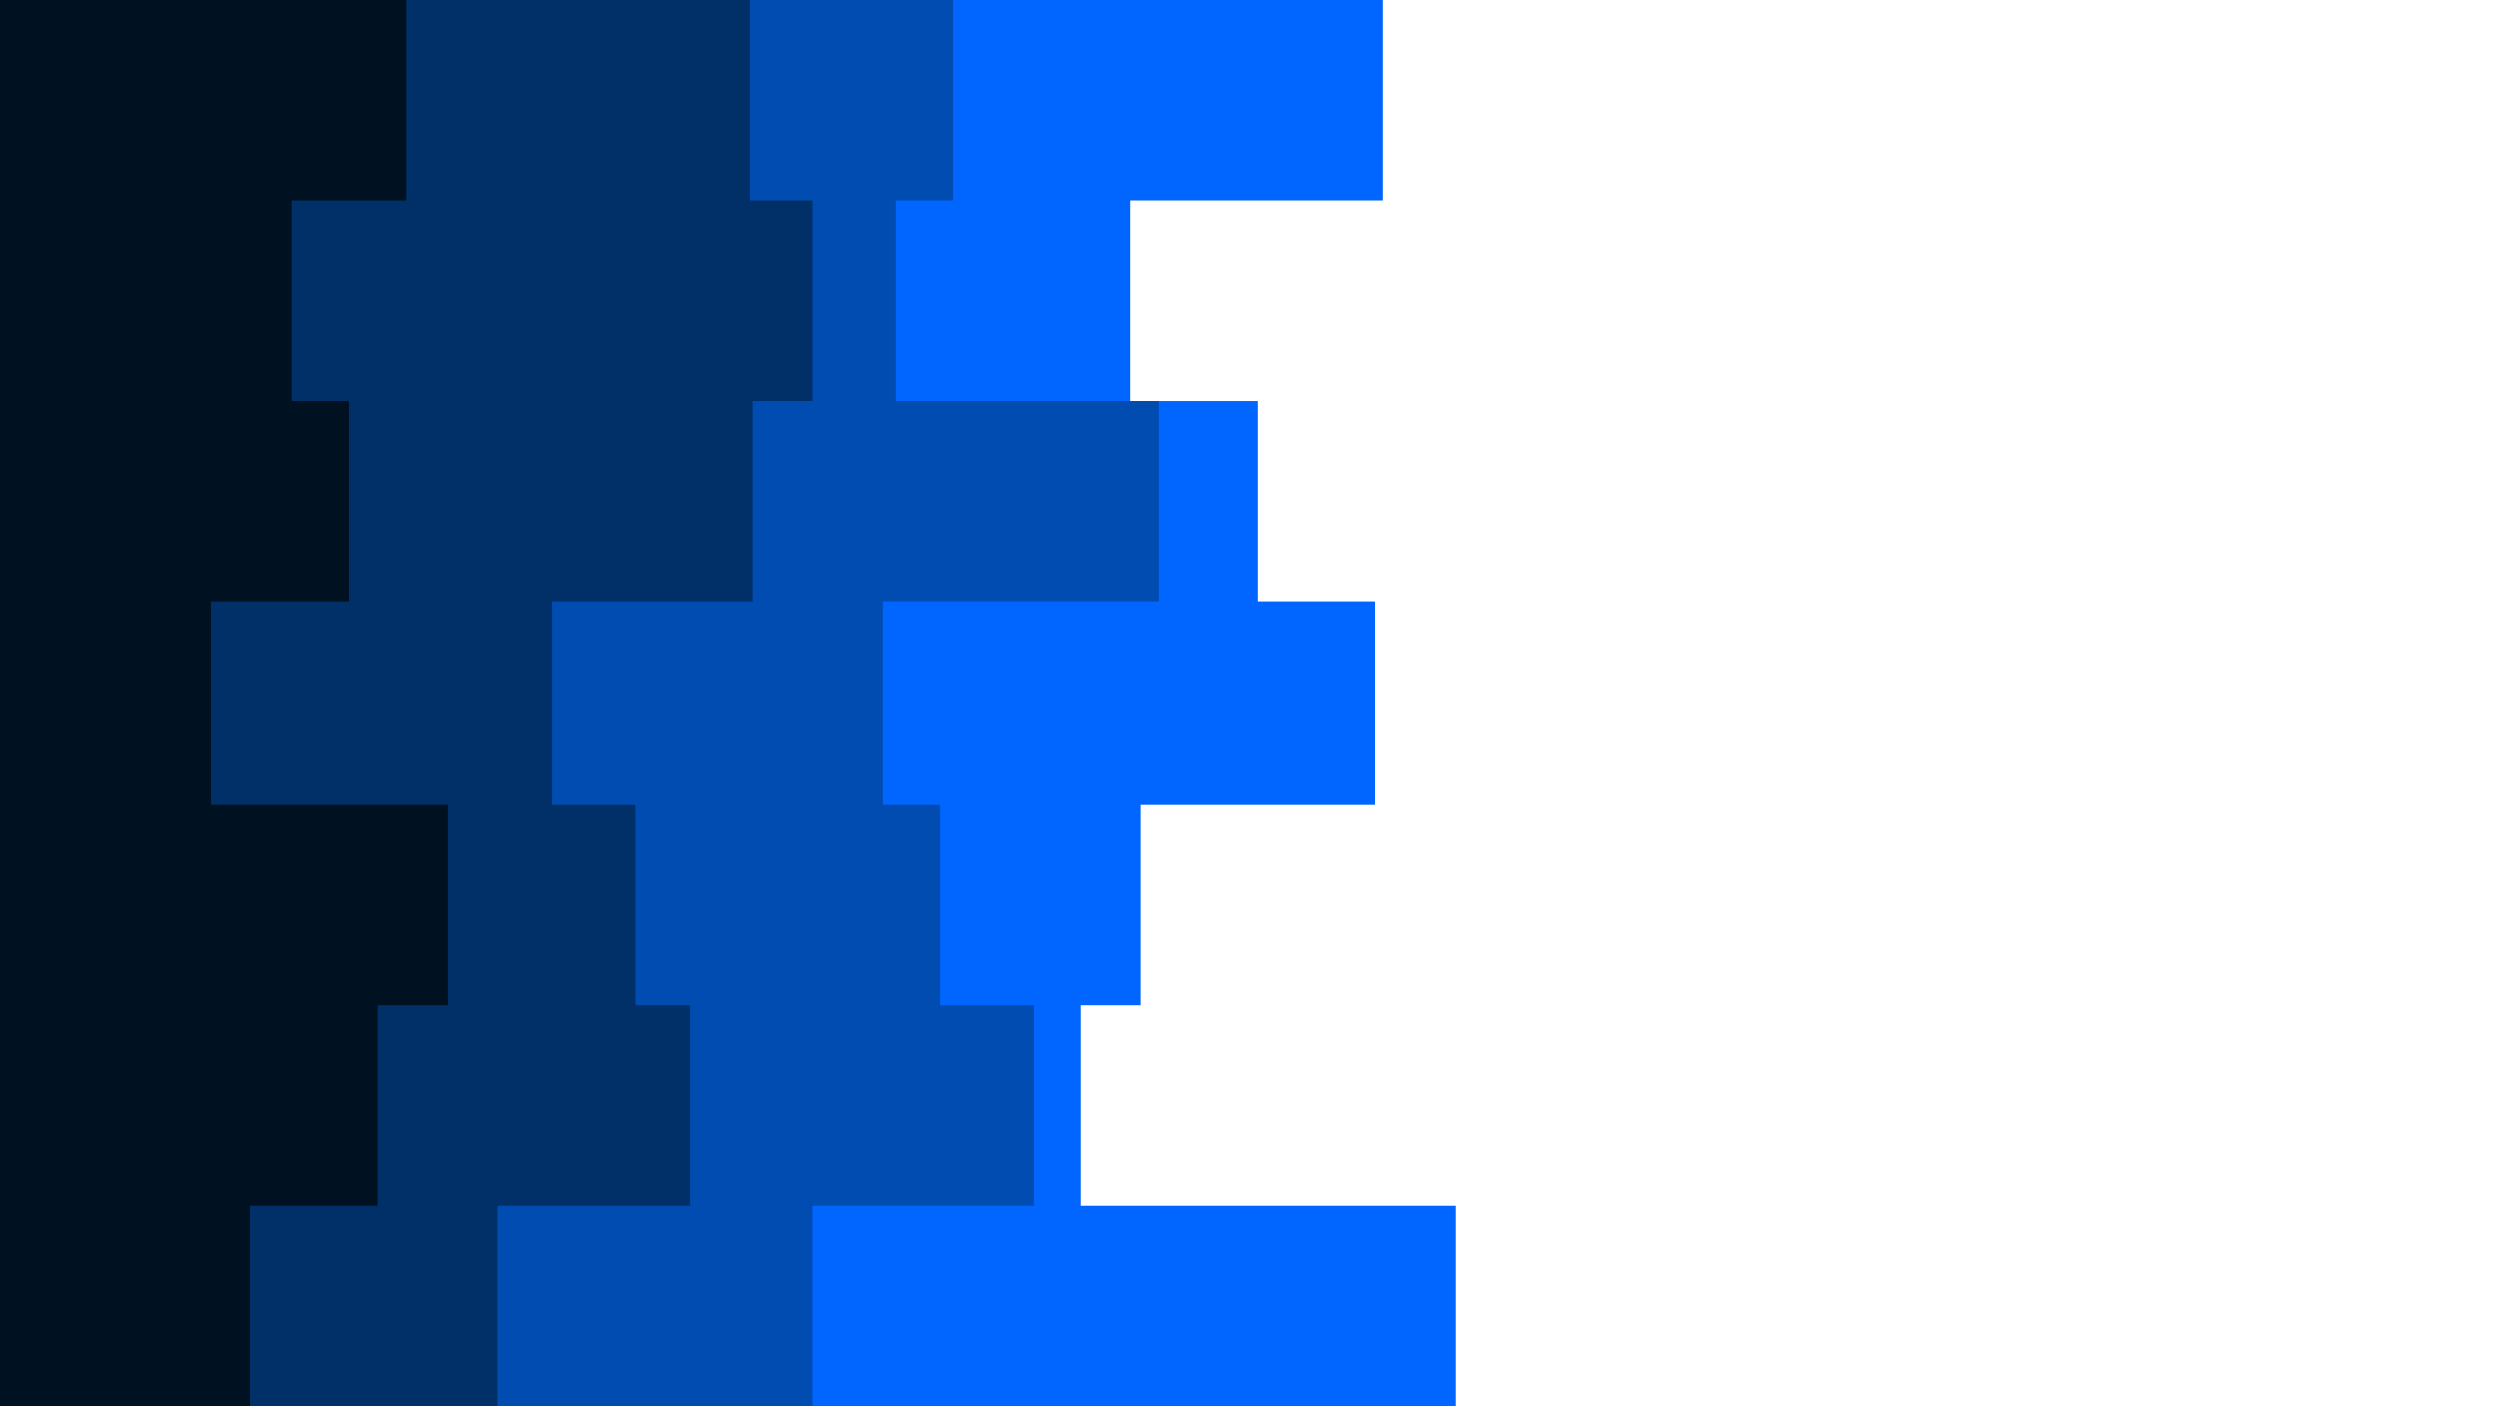 <svg id="visual" viewBox="0 0 960 540" width="960" height="540" xmlns="http://www.w3.org/2000/svg" xmlns:xlink="http://www.w3.org/1999/xlink" version="1.1"><path d="M418 0L531 0L531 77L434 77L434 154L483 154L483 231L528 231L528 309L438 309L438 386L415 386L415 463L559 463L559 540L0 540L0 463L0 463L0 386L0 386L0 309L0 309L0 231L0 231L0 154L0 154L0 77L0 77L0 0L0 0Z" fill="#0066ff"></path><path d="M395 0L366 0L366 77L344 77L344 154L445 154L445 231L339 231L339 309L361 309L361 386L397 386L397 463L312 463L312 540L0 540L0 463L0 463L0 386L0 386L0 309L0 309L0 231L0 231L0 154L0 154L0 77L0 77L0 0L0 0Z" fill="#004cb1"></path><path d="M278 0L288 0L288 77L312 77L312 154L289 154L289 231L212 231L212 309L244 309L244 386L265 386L265 463L191 463L191 540L0 540L0 463L0 463L0 386L0 386L0 309L0 309L0 231L0 231L0 154L0 154L0 77L0 77L0 0L0 0Z" fill="#003067"></path><path d="M187 0L156 0L156 77L112 77L112 154L134 154L134 231L81 231L81 309L172 309L172 386L145 386L145 463L96 463L96 540L0 540L0 463L0 463L0 386L0 386L0 309L0 309L0 231L0 231L0 154L0 154L0 77L0 77L0 0L0 0Z" fill="#001122"></path></svg>